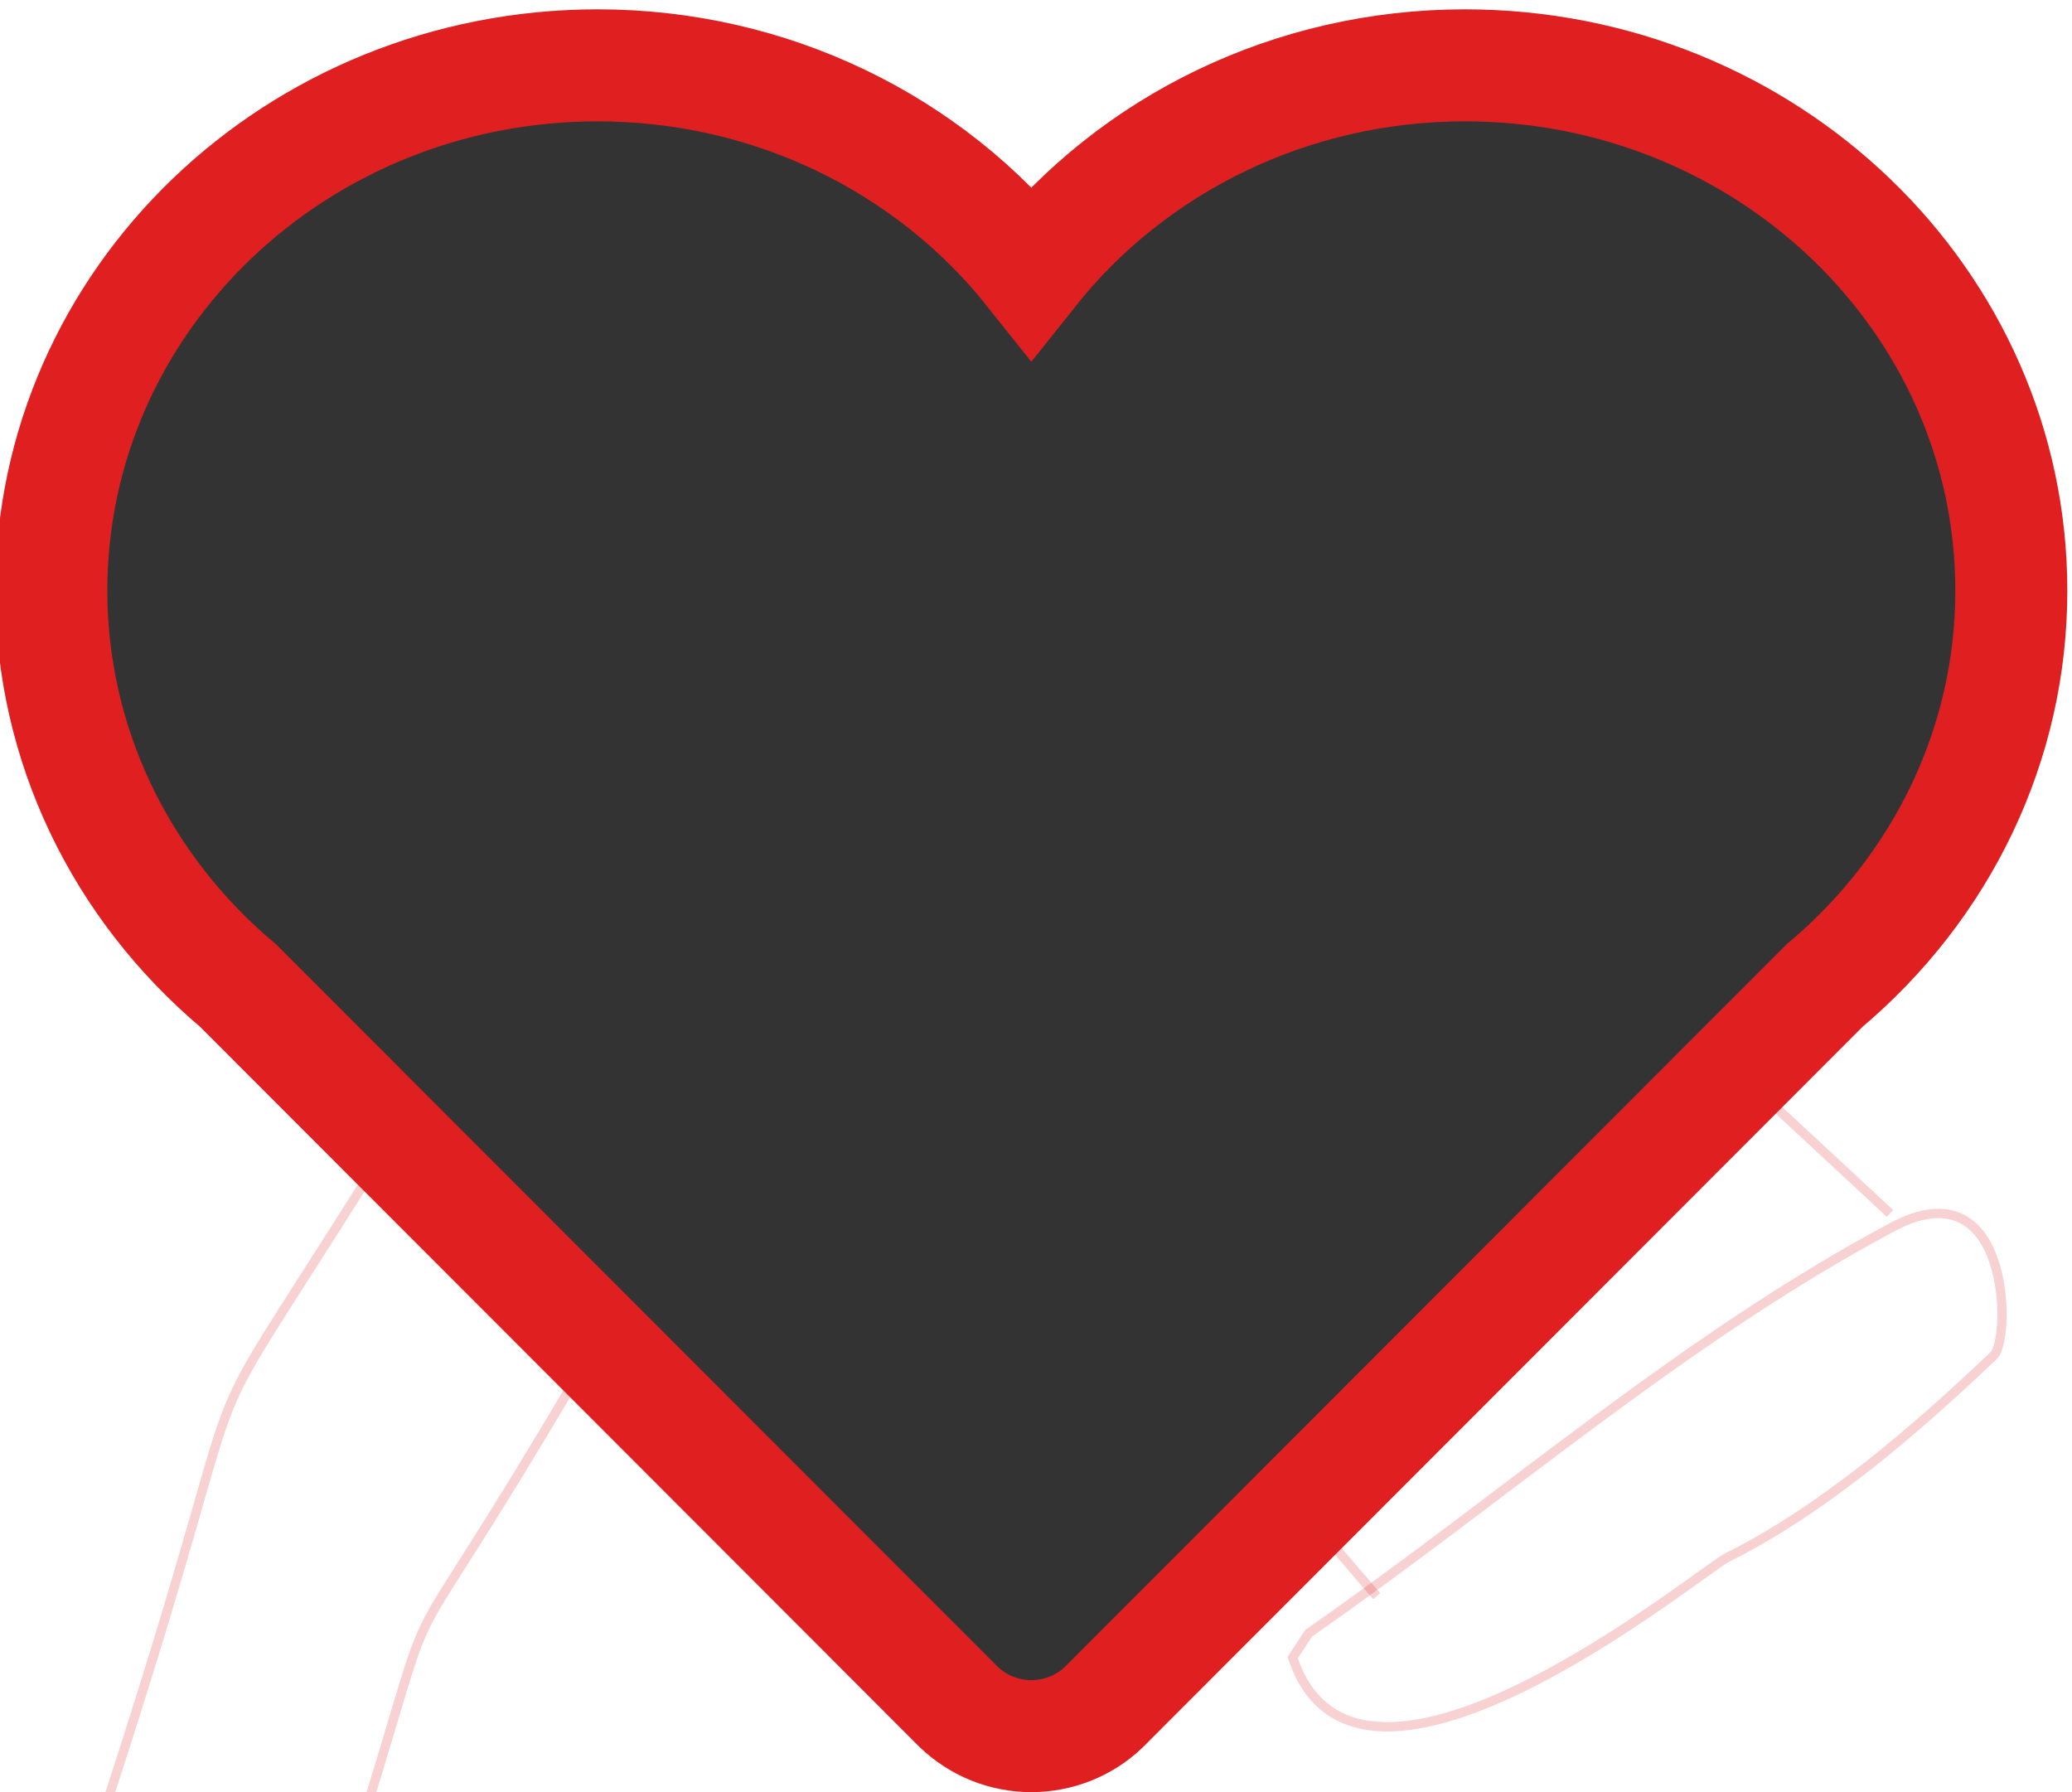 <?xml version="1.0" encoding="UTF-8"?>
<svg width="222px" height="192px" viewBox="0 0 222 192" version="1.1" xmlns="http://www.w3.org/2000/svg" xmlns:xlink="http://www.w3.org/1999/xlink">
    <rect x="0" y="0" width="222" height="192" fill="#333333" stroke="none"/>
    <!-- Generator: Sketch 61 (89581) - https://sketch.com -->
    <title>shape</title>
    <desc>Created with Sketch.</desc>
    <g id="shape" stroke="none" stroke-width="1" fill="none" fill-rule="evenodd">
        <path d="M223,0 L223,192 L0,192 L0,0 L223,0 Z M160.749,6 C140.103,6 122.072,16.552 111.999,32.321 C101.928,16.552 83.889,6 63.243,6 C31.625,6 6,30.666 6,61.093 C6,77.659 13.628,92.48 25.651,102.573 L106.775,183.918 C108.161,185.251 110.039,186 111.999,186 C113.959,186 115.838,185.251 117.224,183.918 L198.348,102.573 C210.371,92.48 218,77.659 218,61.093 C218,30.666 192.368,6 160.749,6 Z" id="Combined-Shape" fill="#FFFFFF"></path>
        <path d="M195.48,105.598 L118.245,182.912 C116.176,184.895 113.392,186 110.499,186 C107.607,186 104.823,184.895 102.692,182.851 L25.518,105.598 C12.897,94.978 5.5,79.713 5.5,63.283 C5.5,32.158 31.745,7 64.043,7 C82.546,7 99.555,15.349 110.499,29.113 C121.445,15.348 138.448,7 156.95,7 C189.249,7 215.5,32.159 215.5,63.283 C215.5,79.713 208.103,94.978 195.48,105.598 Z" id="Path" stroke="#e02020" stroke-width="12" fill-rule="nonzero"></path>
        <path d="M39.5,126 C18.052,160.107 29.191,138.688 11.5,193" id="Path-2" stroke="#e02020" opacity="0.2"></path>
        <path d="M61.5,148 C41.564,181.837 47.683,166.323 39.5,193" id="Path-5" stroke="#e02020" opacity="0.2"></path>
        <path d="M188.5,117 C193.167,121.333 197.833,125.667 202.5,130" id="Path-6" stroke="#e02020" opacity="0.2"></path>
        <path d="M141.5,164 C143.5,166.333 145.5,168.667 147.5,171" id="Path-7" stroke="#e02020" opacity="0.2"></path>
        <path d="M140.233,174.957 C161.072,160.459 180.331,143.423 202.751,131.465 C215.423,124.706 215.487,143.433 213.619,145.214 C205.318,153.129 195.322,161.766 185.024,166.883 C182.205,168.283 145.463,198.659 138.5,177.576 L140.233,174.957 Z" id="Path-8" stroke="#e02020" opacity="0.2"></path>
    </g>
</svg>